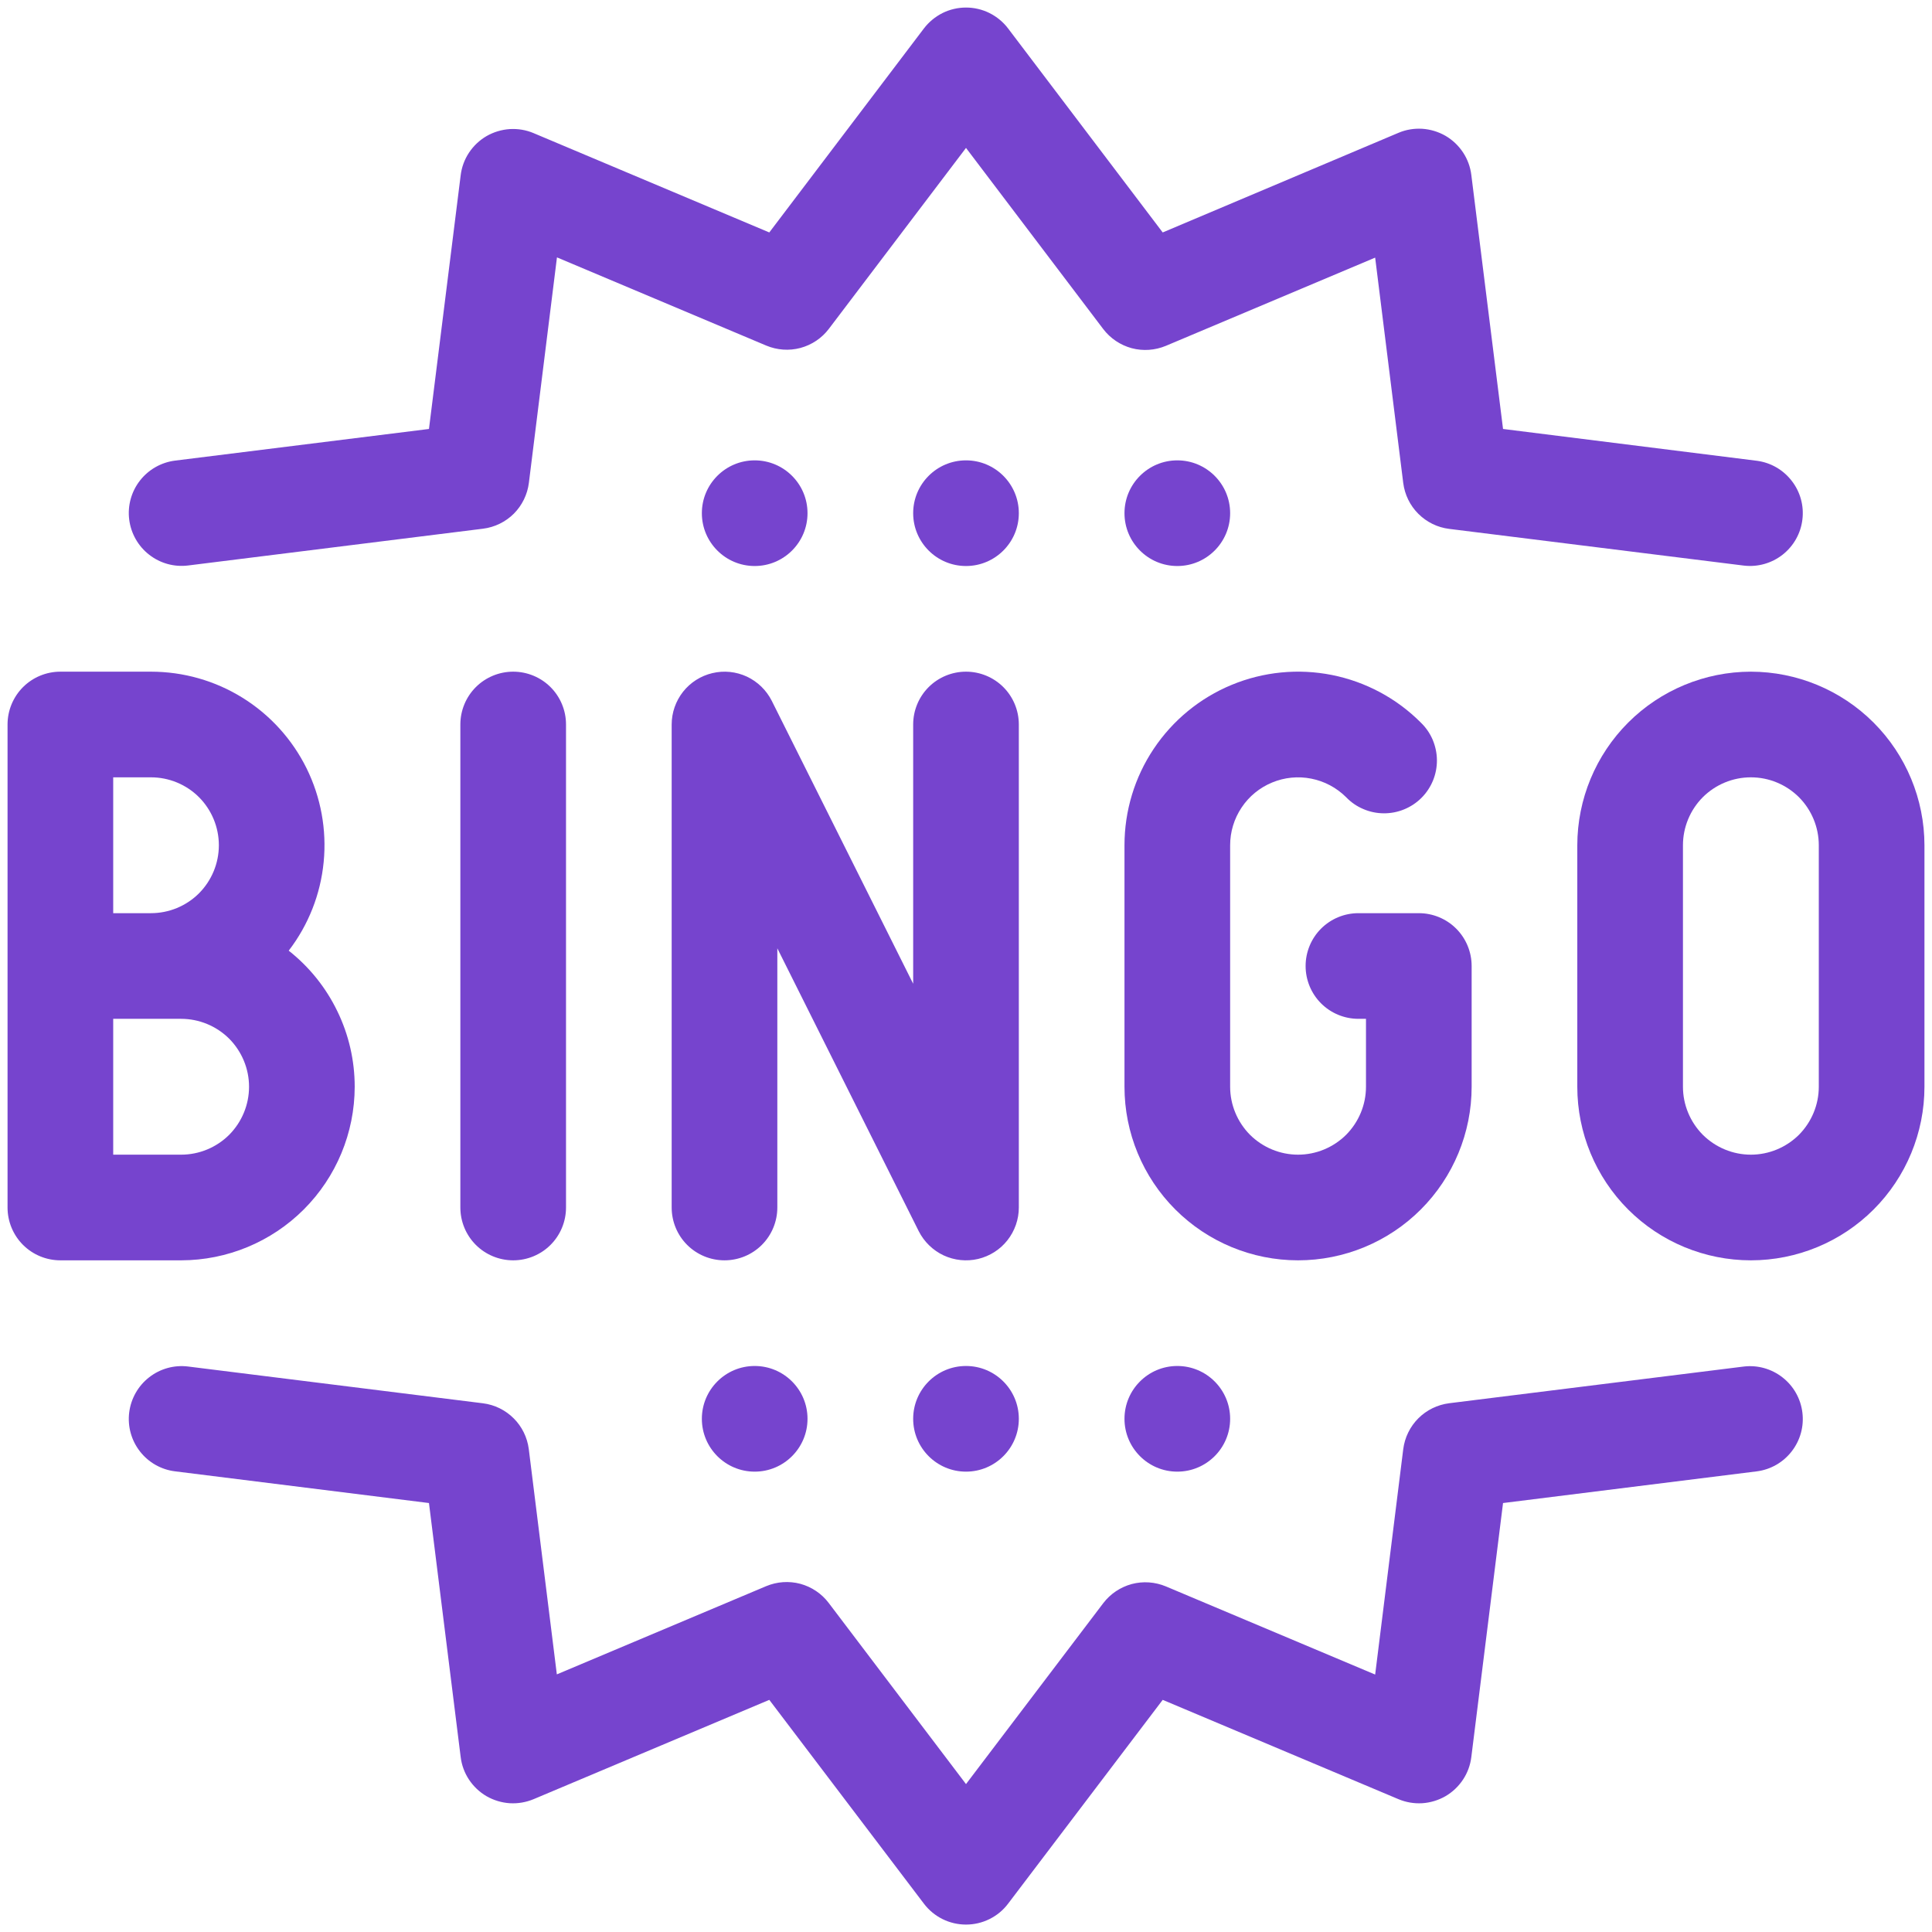 <svg width="32" height="32" viewBox="0 0 32 32" fill="none" xmlns="http://www.w3.org/2000/svg">
<g clip-path="url(#clip0_1572_2701)">
<path d="M2.14 8.606C2.169 8.836 2.288 9.046 2.471 9.188C2.654 9.331 2.886 9.395 3.117 9.366L8 8.757C8.193 8.733 8.373 8.645 8.511 8.508C8.648 8.37 8.736 8.19 8.76 7.997L9.225 4.263L12.692 5.724C12.871 5.799 13.07 5.813 13.258 5.763C13.446 5.712 13.612 5.601 13.729 5.446L16 2.45L18.273 5.45C18.391 5.605 18.557 5.716 18.744 5.767C18.932 5.817 19.131 5.803 19.311 5.728L22.777 4.267L23.242 8C23.267 8.193 23.354 8.373 23.492 8.51C23.63 8.648 23.809 8.736 24.003 8.76L28.884 9.368C29.113 9.395 29.343 9.33 29.525 9.188C29.707 9.045 29.825 8.837 29.853 8.608C29.882 8.379 29.819 8.147 29.677 7.965C29.536 7.782 29.329 7.662 29.1 7.632L24.895 7.105L24.37 2.9C24.354 2.766 24.307 2.637 24.232 2.524C24.157 2.411 24.058 2.317 23.941 2.249C23.824 2.182 23.692 2.142 23.557 2.133C23.422 2.125 23.287 2.147 23.163 2.2L19.258 3.85L16.697 0.471C16.616 0.364 16.51 0.277 16.389 0.216C16.268 0.156 16.135 0.125 16 0.125C15.865 0.125 15.732 0.156 15.611 0.216C15.49 0.277 15.385 0.364 15.303 0.471L12.742 3.85L8.838 2.205C8.713 2.152 8.578 2.13 8.443 2.138C8.308 2.147 8.176 2.187 8.059 2.254C7.942 2.322 7.843 2.416 7.768 2.529C7.693 2.642 7.646 2.771 7.63 2.905L7.105 7.105L2.9 7.629C2.67 7.658 2.46 7.777 2.318 7.96C2.175 8.143 2.111 8.376 2.14 8.606Z" fill="#7644CE"/>
<path d="M28.884 22.634L24.003 23.242C23.809 23.267 23.63 23.354 23.492 23.492C23.354 23.63 23.267 23.809 23.242 24.003L22.777 27.736L19.311 26.276C19.131 26.201 18.932 26.187 18.744 26.237C18.557 26.288 18.391 26.399 18.273 26.554L16 29.55L13.726 26.55C13.609 26.395 13.443 26.284 13.256 26.233C13.068 26.183 12.869 26.197 12.69 26.272L9.223 27.733L8.758 23.999C8.733 23.807 8.645 23.628 8.508 23.492C8.371 23.355 8.192 23.267 8 23.243L3.117 22.634C2.886 22.605 2.654 22.669 2.471 22.812C2.288 22.954 2.169 23.164 2.14 23.394C2.111 23.624 2.175 23.857 2.318 24.04C2.46 24.223 2.67 24.342 2.9 24.37L7.105 24.895L7.63 29.1C7.646 29.234 7.693 29.363 7.768 29.476C7.843 29.589 7.942 29.683 8.059 29.751C8.176 29.818 8.308 29.858 8.443 29.867C8.578 29.875 8.713 29.852 8.838 29.8L12.742 28.155L15.303 31.531C15.385 31.639 15.49 31.726 15.611 31.786C15.732 31.846 15.865 31.877 16 31.877C16.135 31.877 16.268 31.846 16.389 31.786C16.51 31.726 16.616 31.639 16.697 31.531L19.258 28.155L23.163 29.8C23.287 29.852 23.422 29.875 23.557 29.867C23.692 29.858 23.824 29.818 23.941 29.751C24.058 29.683 24.157 29.589 24.232 29.476C24.307 29.363 24.354 29.234 24.37 29.1L24.895 24.895L29.1 24.37C29.329 24.34 29.536 24.221 29.677 24.038C29.819 23.855 29.882 23.624 29.853 23.395C29.825 23.166 29.707 22.957 29.525 22.815C29.343 22.672 29.113 22.607 28.884 22.634Z" fill="#7644CE"/>
<path d="M5.875 18C5.875 17.566 5.777 17.138 5.587 16.748C5.398 16.357 5.123 16.015 4.782 15.746C5.109 15.32 5.309 14.812 5.361 14.278C5.413 13.744 5.315 13.207 5.078 12.726C4.84 12.245 4.473 11.84 4.017 11.557C3.562 11.274 3.036 11.125 2.5 11.125H1C0.768 11.125 0.545 11.217 0.381 11.381C0.217 11.545 0.125 11.768 0.125 12V20C0.125 20.232 0.217 20.455 0.381 20.619C0.545 20.783 0.768 20.875 1 20.875H3C3.762 20.874 4.493 20.571 5.032 20.032C5.571 19.493 5.874 18.762 5.875 18ZM1.875 12.875H2.5C2.798 12.875 3.085 12.993 3.296 13.204C3.506 13.415 3.625 13.702 3.625 14C3.625 14.298 3.506 14.585 3.296 14.796C3.085 15.007 2.798 15.125 2.5 15.125H1.875V12.875ZM1.875 16.875H3C3.298 16.875 3.585 16.994 3.796 17.204C4.006 17.416 4.125 17.702 4.125 18C4.125 18.298 4.006 18.584 3.796 18.796C3.585 19.006 3.298 19.125 3 19.125H1.875V16.875Z" fill="#7644CE"/>
<path d="M8.5 11.125C8.268 11.125 8.045 11.217 7.881 11.381C7.717 11.545 7.625 11.768 7.625 12V20C7.625 20.232 7.717 20.455 7.881 20.619C8.045 20.783 8.268 20.875 8.5 20.875C8.732 20.875 8.955 20.783 9.119 20.619C9.283 20.455 9.375 20.232 9.375 20V12C9.375 11.768 9.283 11.545 9.119 11.381C8.955 11.217 8.732 11.125 8.5 11.125Z" fill="#7644CE"/>
<path d="M16.875 12C16.875 11.768 16.783 11.545 16.619 11.381C16.455 11.217 16.232 11.125 16 11.125C15.768 11.125 15.545 11.217 15.381 11.381C15.217 11.545 15.125 11.768 15.125 12V16.294L12.783 11.608C12.694 11.432 12.549 11.291 12.371 11.207C12.192 11.124 11.991 11.103 11.799 11.149C11.607 11.194 11.436 11.303 11.314 11.457C11.192 11.612 11.125 11.803 11.125 12V20C11.125 20.232 11.217 20.455 11.381 20.619C11.545 20.783 11.768 20.875 12 20.875C12.232 20.875 12.455 20.783 12.619 20.619C12.783 20.455 12.875 20.232 12.875 20V15.707L15.217 20.392C15.306 20.568 15.451 20.709 15.629 20.793C15.808 20.876 16.009 20.897 16.201 20.852C16.393 20.806 16.564 20.698 16.686 20.543C16.808 20.388 16.875 20.197 16.875 20V12Z" fill="#7644CE"/>
<path d="M29 11.125C28.238 11.126 27.507 11.429 26.968 11.968C26.429 12.507 26.126 13.238 26.125 14V18C26.125 18.762 26.428 19.494 26.967 20.033C27.506 20.572 28.238 20.875 29 20.875C29.762 20.875 30.494 20.572 31.033 20.033C31.572 19.494 31.875 18.762 31.875 18V14C31.874 13.238 31.571 12.507 31.032 11.968C30.493 11.429 29.762 11.126 29 11.125ZM30.125 18C30.125 18.298 30.006 18.584 29.796 18.796C29.584 19.006 29.298 19.125 29 19.125C28.702 19.125 28.416 19.006 28.204 18.796C27.994 18.584 27.875 18.298 27.875 18V14C27.875 13.702 27.994 13.415 28.204 13.204C28.416 12.993 28.702 12.875 29 12.875C29.298 12.875 29.584 12.993 29.796 13.204C30.006 13.415 30.125 13.702 30.125 14V18Z" fill="#7644CE"/>
<path d="M24.375 18V16C24.375 15.768 24.283 15.545 24.119 15.381C23.955 15.217 23.732 15.125 23.5 15.125H22.5C22.268 15.125 22.045 15.217 21.881 15.381C21.717 15.545 21.625 15.768 21.625 16C21.625 16.232 21.717 16.455 21.881 16.619C22.045 16.783 22.268 16.875 22.5 16.875H22.625V18C22.625 18.298 22.506 18.584 22.296 18.796C22.084 19.006 21.798 19.125 21.5 19.125C21.202 19.125 20.916 19.006 20.704 18.796C20.494 18.584 20.375 18.298 20.375 18V14C20.375 13.777 20.441 13.56 20.565 13.375C20.688 13.19 20.864 13.046 21.07 12.961C21.275 12.876 21.501 12.853 21.72 12.897C21.938 12.94 22.138 13.047 22.296 13.204C22.376 13.288 22.473 13.355 22.58 13.4C22.686 13.446 22.801 13.47 22.917 13.471C23.034 13.472 23.149 13.45 23.256 13.406C23.364 13.362 23.462 13.297 23.544 13.215C23.626 13.133 23.691 13.035 23.735 12.928C23.779 12.82 23.801 12.705 23.8 12.589C23.799 12.473 23.774 12.358 23.729 12.251C23.683 12.144 23.616 12.048 23.532 11.967C23.131 11.565 22.618 11.291 22.061 11.18C21.503 11.069 20.925 11.126 20.399 11.344C19.874 11.561 19.425 11.93 19.109 12.403C18.793 12.875 18.625 13.431 18.625 14V18C18.625 18.762 18.928 19.494 19.467 20.033C20.006 20.572 20.738 20.875 21.5 20.875C22.262 20.875 22.994 20.572 23.533 20.033C24.072 19.494 24.375 18.762 24.375 18Z" fill="#7644CE"/>
<path d="M16 24.375C16.483 24.375 16.875 23.983 16.875 23.5C16.875 23.017 16.483 22.625 16 22.625C15.517 22.625 15.125 23.017 15.125 23.5C15.125 23.983 15.517 24.375 16 24.375Z" fill="#7644CE"/>
<path d="M12.5 24.375C12.983 24.375 13.375 23.983 13.375 23.5C13.375 23.017 12.983 22.625 12.5 22.625C12.017 22.625 11.625 23.017 11.625 23.5C11.625 23.983 12.017 24.375 12.5 24.375Z" fill="#7644CE"/>
<path d="M19.5 24.375C19.983 24.375 20.375 23.983 20.375 23.5C20.375 23.017 19.983 22.625 19.5 22.625C19.017 22.625 18.625 23.017 18.625 23.5C18.625 23.983 19.017 24.375 19.5 24.375Z" fill="#7644CE"/>
<path d="M16 9.375C16.483 9.375 16.875 8.983 16.875 8.5C16.875 8.017 16.483 7.625 16 7.625C15.517 7.625 15.125 8.017 15.125 8.5C15.125 8.983 15.517 9.375 16 9.375Z" fill="#7644CE"/>
<path d="M12.5 9.375C12.983 9.375 13.375 8.983 13.375 8.5C13.375 8.017 12.983 7.625 12.5 7.625C12.017 7.625 11.625 8.017 11.625 8.5C11.625 8.983 12.017 9.375 12.5 9.375Z" fill="#7644CE"/>
<path d="M19.5 9.375C19.983 9.375 20.375 8.983 20.375 8.5C20.375 8.017 19.983 7.625 19.5 7.625C19.017 7.625 18.625 8.017 18.625 8.5C18.625 8.983 19.017 9.375 19.5 9.375Z" fill="#7644CE"/>
</g>
<defs>
<clipPath id="clip0_1572_2701">
<rect width="32" height="32" fill="white"/>
</clipPath>
</defs>
</svg>
